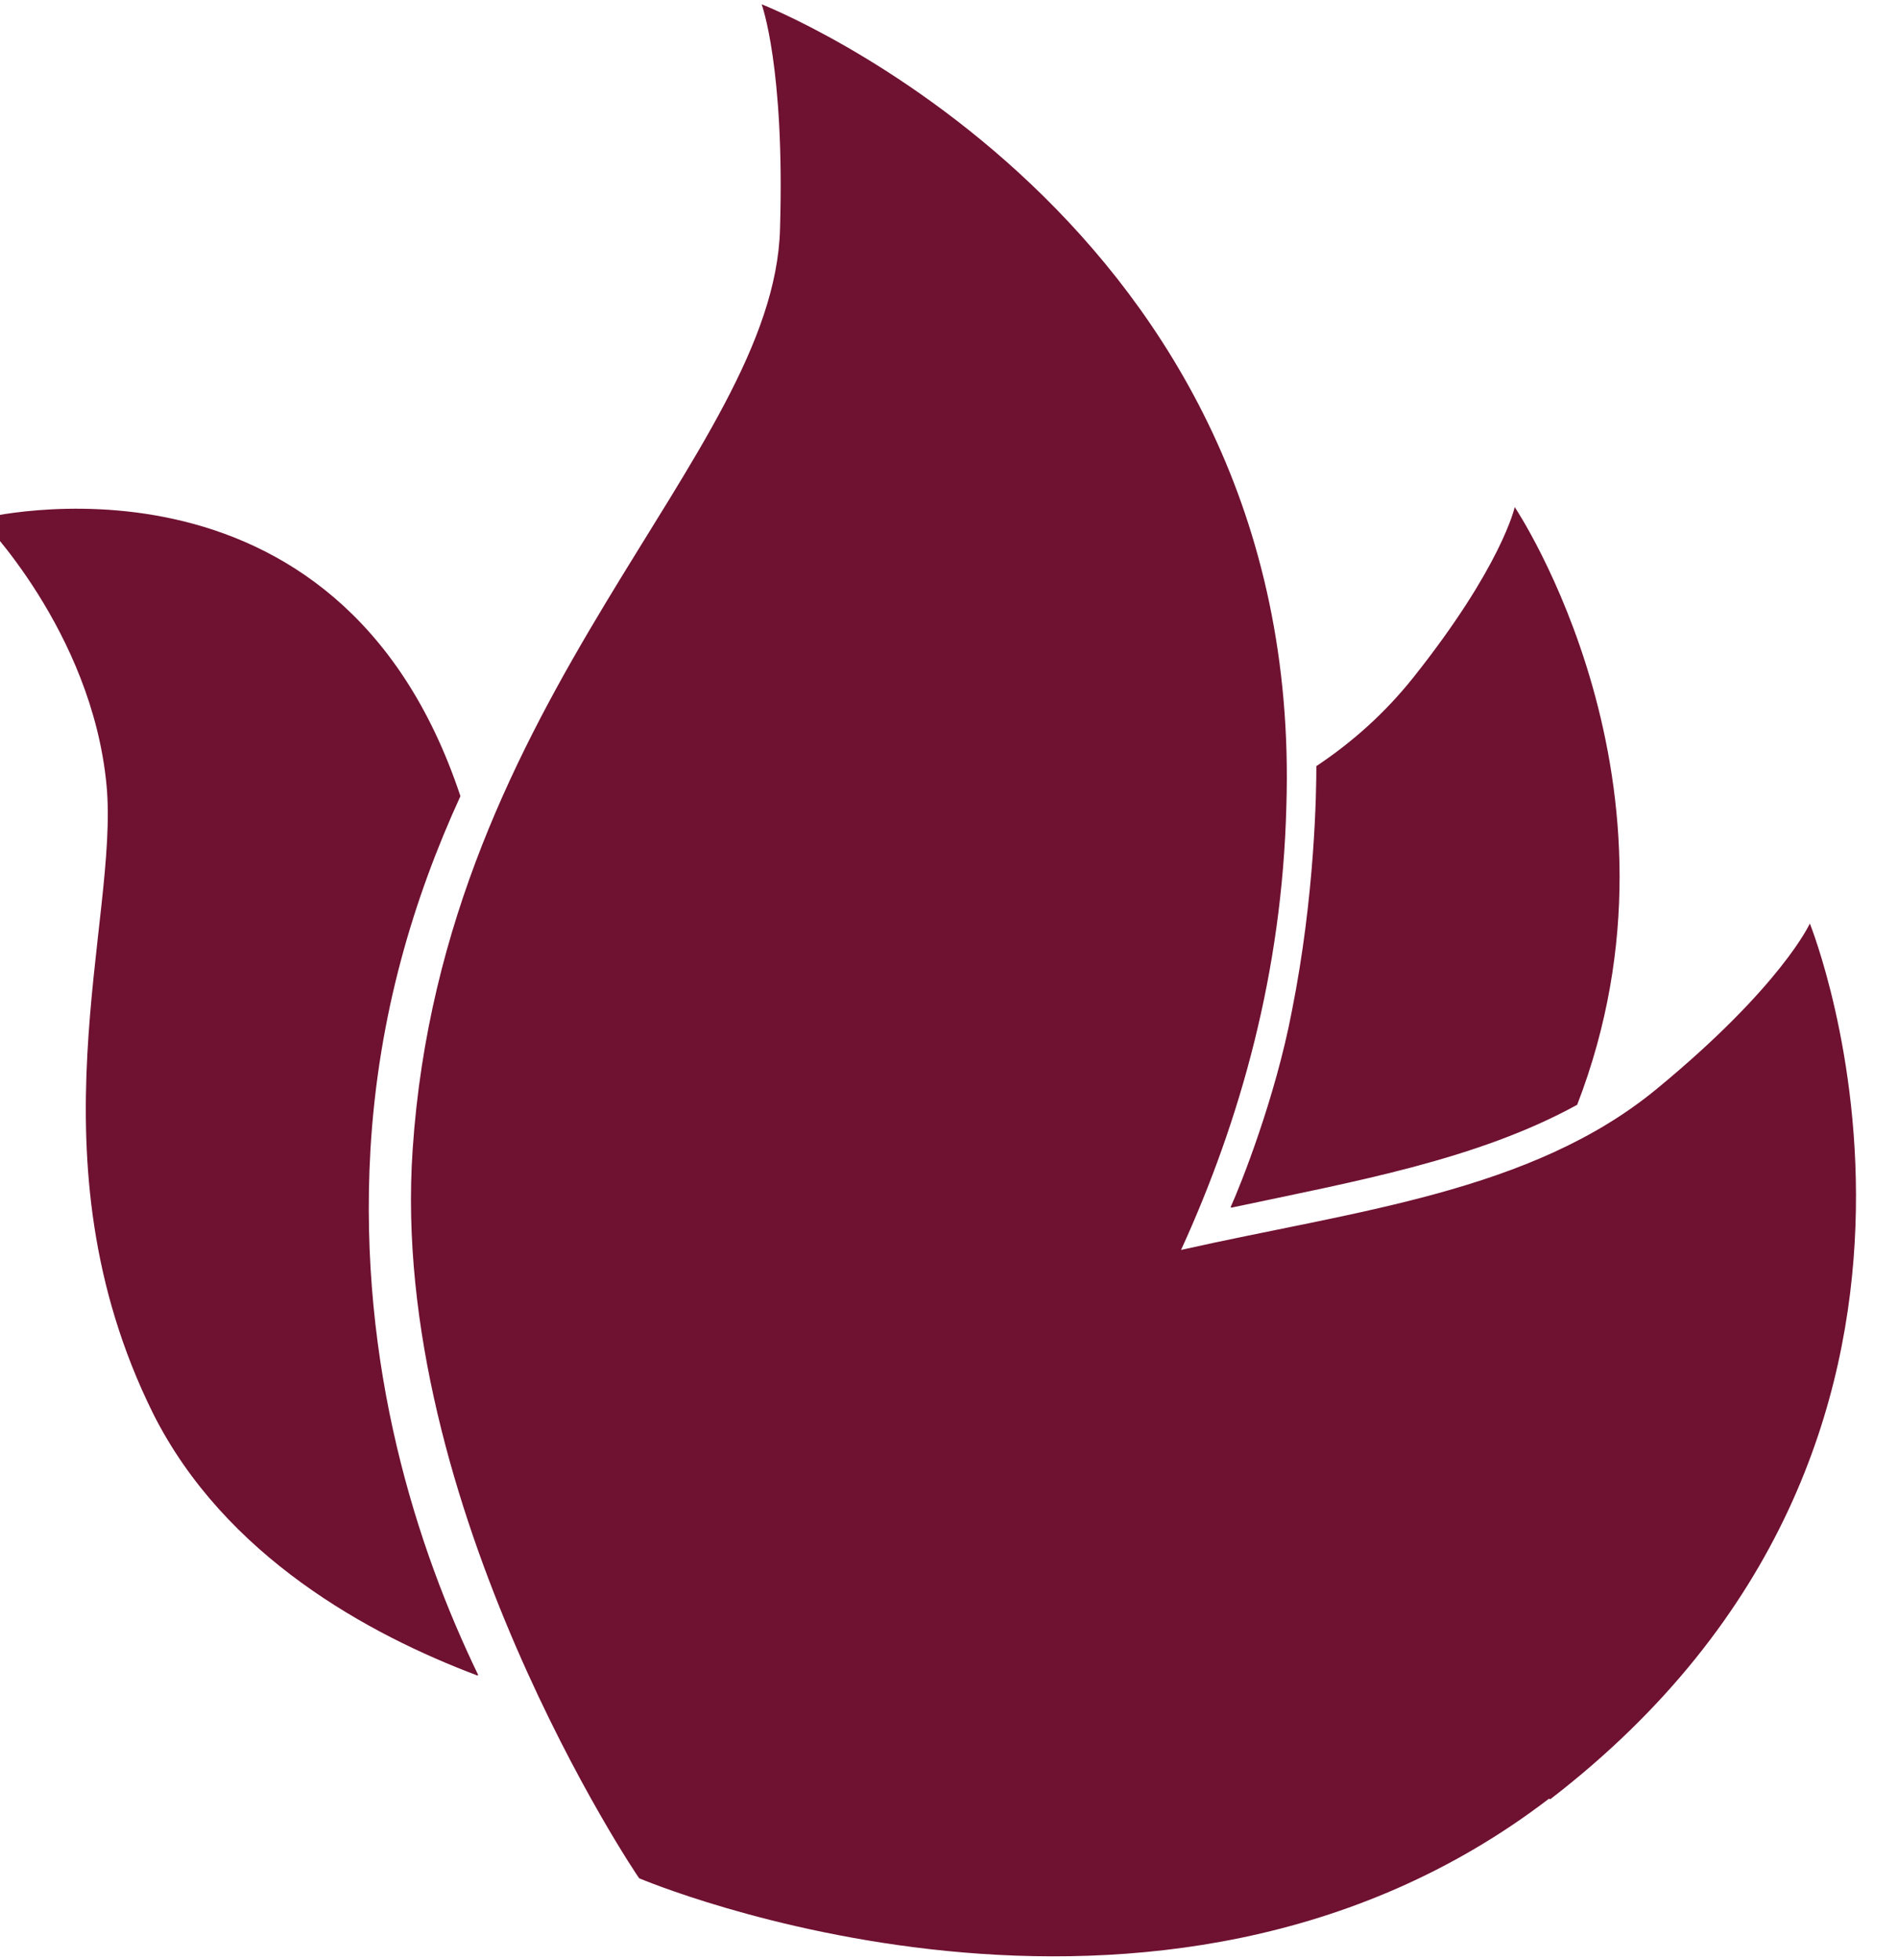 <svg xmlns="http://www.w3.org/2000/svg" viewBox="0 0 31 32" fill="#6f1131">
  <path d="M25.3 29.37c-6.4 4.9-14.86 1.3-14.86 1.3-.03-.03-4.1-6.08-3.7-11.9.5-7.45 5.9-11.33 6-15.03.08-2.64-.3-3.67-.3-3.67s8.88 3.47 8.57 13.1c-.07 2.7-.75 5.12-1.72 7.24 2.84-.64 5.72-.94 7.77-2.63 2.04-1.68 2.5-2.7 2.5-2.7s3.4 8.42-4.24 14.3zm-5.2-9.66c.16-.35.73-1.78 1-3.2.38-1.9.4-3.6.4-4 .6-.4 1.12-.87 1.57-1.43 1.46-1.83 1.67-2.8 1.67-2.8s3.04 4.53 1.02 9.76c-1.64.9-3.63 1.25-5.65 1.68zM7.8 27.36c-1.78-.67-4.13-1.95-5.3-4.28-2.06-4.16-.55-8.04-.76-10.26C1.5 10.3-.32 8.47-.32 8.47S5.52 6.98 7.52 13c-.76 1.66-1.34 3.56-1.47 5.78-.2 3.54.76 6.5 1.76 8.57z"/>
</svg>